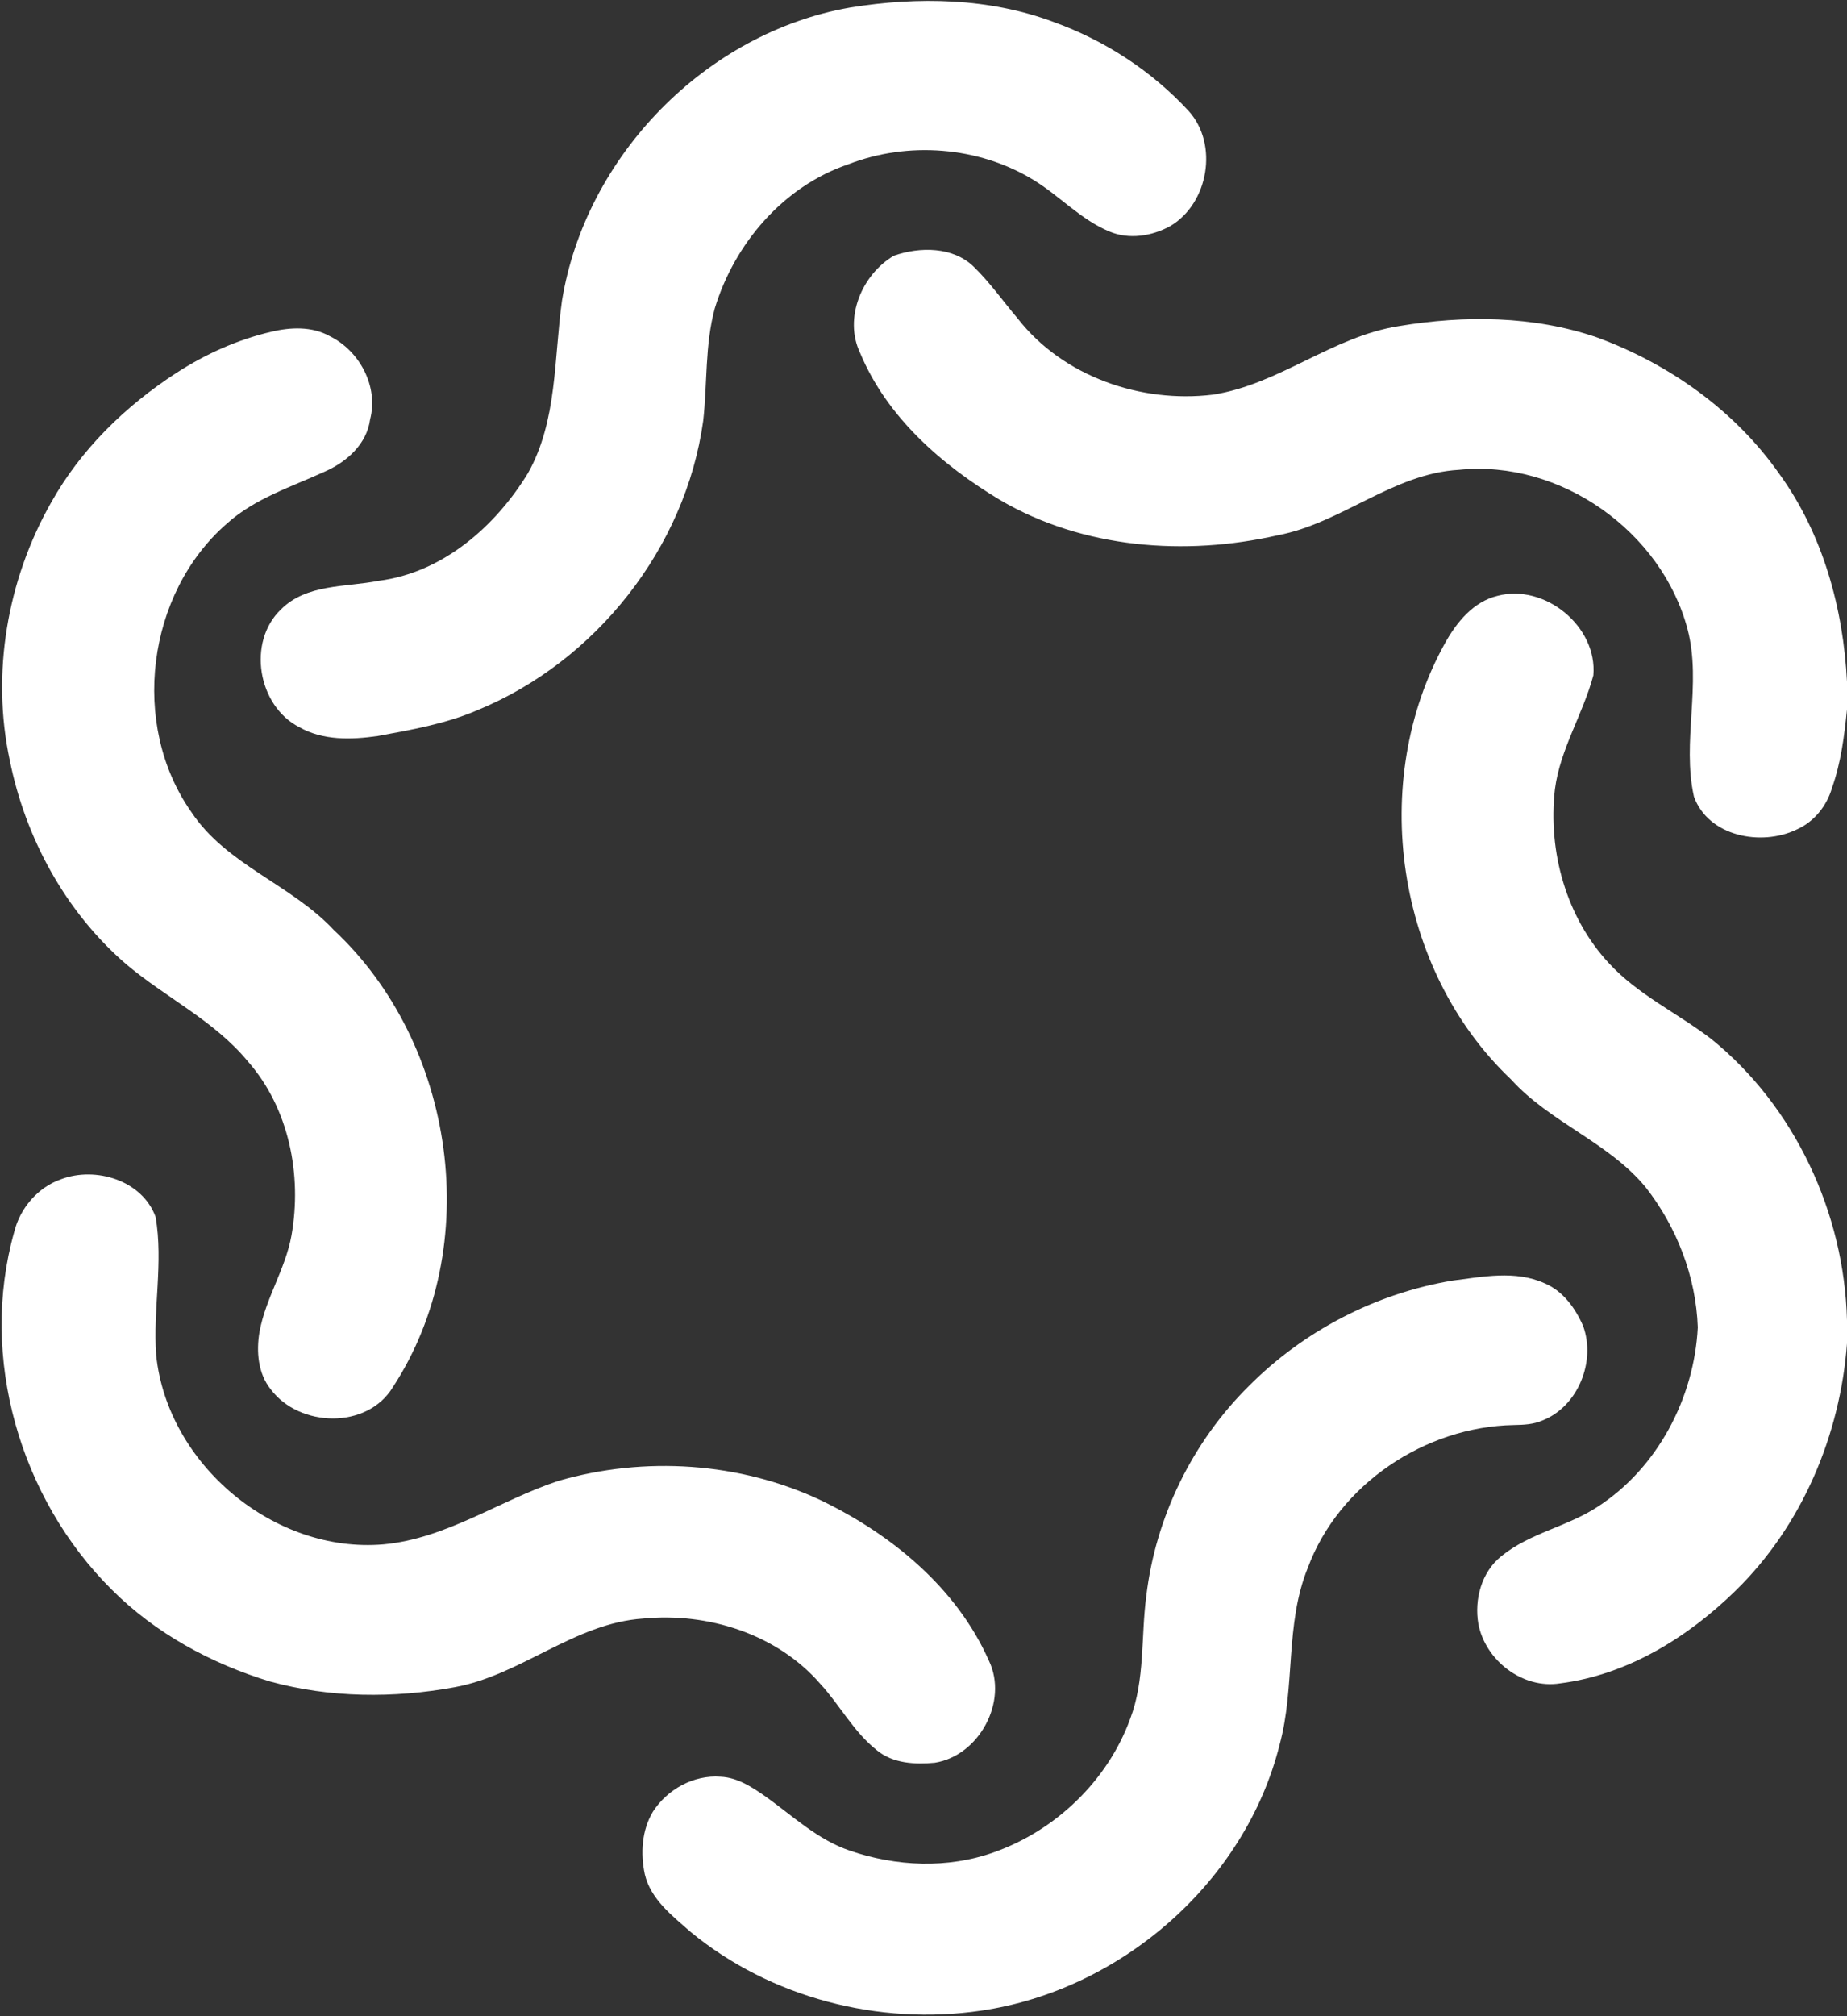 <?xml version="1.0" encoding="UTF-8" ?>
<!DOCTYPE svg PUBLIC "-//W3C//DTD SVG 1.1//EN" "http://www.w3.org/Graphics/SVG/1.1/DTD/svg11.dtd">
<svg width="405pt" height="442pt" viewBox="0 0 405 442" version="1.1" xmlns="http://www.w3.org/2000/svg">
<rect x="0" y="0" width="405" height="442" fill="#333333" stroke="none"/>
<g id="#ffffffff">
<path fill="#ffffff" opacity="1.00" d=" M 186.41 1.65 C 201.25 -0.76 216.93 -0.49 231.14 4.86 C 242.33 8.90 252.59 15.60 260.66 24.35 C 267.24 31.65 264.99 44.63 256.59 49.57 C 252.60 51.77 247.58 52.57 243.29 50.76 C 236.99 48.16 232.35 42.93 226.59 39.43 C 214.57 32.09 199.09 30.93 186.00 36.02 C 171.76 40.85 161.03 53.42 156.73 67.62 C 154.55 75.66 155.12 84.08 154.19 92.29 C 150.32 120.14 130.63 145.01 104.69 155.68 C 97.72 158.68 90.22 159.98 82.81 161.35 C 77.07 162.17 70.82 162.37 65.62 159.40 C 56.52 154.76 54.13 140.74 61.60 133.60 C 67.21 127.96 75.80 128.75 83.02 127.32 C 97.05 125.55 108.61 115.44 115.77 103.72 C 122.24 92.22 121.45 78.58 123.23 65.91 C 128.36 34.26 154.75 7.16 186.41 1.65 Z" />
<path fill="#ffffff" opacity="1.00" d=" M 196.02 56.05 C 201.68 54.07 208.98 54.03 213.53 58.49 C 217.10 61.96 219.96 66.06 223.18 69.85 C 233.08 82.55 250.21 88.45 265.96 86.52 C 280.51 84.27 292.19 73.75 306.75 71.49 C 321.11 69.09 336.22 69.20 350.10 73.94 C 365.96 79.75 380.39 89.96 390.14 103.86 C 399.71 117.05 404.18 133.32 405.00 149.46 L 405.00 155.52 C 404.41 161.34 403.67 167.19 401.71 172.73 C 400.55 176.72 397.74 180.21 393.89 181.88 C 386.17 185.57 374.61 183.37 371.44 174.64 C 368.74 162.56 373.18 150.02 370.05 137.98 C 364.39 116.49 342.13 100.73 319.94 102.99 C 305.41 103.80 294.16 114.71 280.13 117.35 C 259.86 121.94 237.52 120.26 219.34 109.64 C 206.49 101.94 194.48 91.47 188.60 77.37 C 184.96 69.75 188.99 60.15 196.02 56.05 Z" />
<path fill="#ffffff" opacity="1.00" d=" M 59.43 72.74 C 63.67 71.72 68.38 71.50 72.30 73.69 C 78.86 76.91 83.04 84.72 81.15 91.95 C 80.44 97.33 76.06 101.23 71.33 103.33 C 63.95 106.72 55.93 109.22 49.77 114.76 C 32.15 130.07 28.49 158.89 41.96 178.02 C 49.65 189.61 63.87 193.89 73.16 203.84 C 99.92 228.81 106.30 273.29 86.11 304.14 C 80.47 313.38 65.63 312.91 59.38 304.58 C 56.56 301.09 56.17 296.26 56.90 291.98 C 58.23 284.62 62.58 278.22 63.91 270.86 C 66.27 257.58 63.39 242.93 54.33 232.65 C 46.99 223.74 36.33 218.70 27.63 211.34 C 14.39 199.91 5.58 183.76 2.14 166.67 C -1.95 147.58 1.58 127.13 11.19 110.20 C 17.71 98.51 27.56 88.94 38.74 81.71 C 45.08 77.61 52.07 74.47 59.43 72.74 Z" />
<path fill="#ffffff" opacity="1.00" d=" M 328.39 130.61 C 338.74 127.88 350.32 137.35 349.38 148.05 C 347.11 156.56 342.09 164.21 340.95 173.05 C 339.41 186.63 343.41 201.07 352.81 211.17 C 359.18 218.09 367.86 222.10 375.24 227.76 C 393.59 242.60 404.40 265.95 405.00 289.44 L 405.00 294.50 C 403.49 314.64 395.14 334.43 380.63 348.64 C 370.14 358.92 356.87 367.15 342.08 369.02 C 333.88 370.32 325.71 364.00 324.17 356.00 C 323.24 350.66 324.84 344.64 329.18 341.16 C 335.40 336.06 343.67 334.68 350.33 330.30 C 363.46 321.80 371.50 306.46 372.28 290.98 C 371.89 279.85 367.66 268.93 360.80 260.20 C 352.65 250.37 339.89 246.07 331.35 236.64 C 306.04 212.67 299.95 171.31 316.89 140.92 C 319.43 136.37 323.09 131.88 328.39 130.61 Z" />
<path fill="#ffffff" opacity="1.00" d=" M 13.37 258.51 C 20.96 255.63 31.21 258.74 34.12 266.77 C 35.85 276.82 33.50 287.01 34.25 297.12 C 36.74 321.00 60.09 340.60 84.08 338.55 C 97.91 337.28 109.52 328.91 122.42 324.64 C 141.30 319.17 162.23 320.50 180.06 328.92 C 195.52 336.39 209.76 348.07 216.85 364.06 C 221.13 372.99 214.70 384.88 204.98 386.42 C 200.65 386.82 195.82 386.60 192.31 383.71 C 187.22 379.72 184.19 373.82 179.86 369.11 C 170.37 358.19 155.20 353.42 141.03 354.81 C 125.97 355.81 114.30 367.20 99.69 369.86 C 86.33 372.31 72.36 372.21 59.21 368.61 C 46.34 364.70 34.08 358.06 24.52 348.49 C 4.38 328.51 -4.64 297.53 3.12 270.04 C 4.40 264.85 8.29 260.29 13.37 258.51 Z" />
<path fill="#ffffff" opacity="1.00" d=" M 318.46 280.73 C 325.13 279.88 332.29 278.41 338.68 281.31 C 342.74 283.01 345.45 286.79 347.15 290.71 C 349.96 298.47 346.03 308.31 338.23 311.39 C 336.25 312.27 334.06 312.35 331.94 312.39 C 312.53 312.75 293.57 325.33 286.76 343.71 C 281.74 356.05 284.05 369.75 280.59 382.45 C 273.03 412.65 245.75 436.31 215.11 440.77 C 192.74 444.08 168.98 437.95 151.46 423.53 C 147.42 419.98 142.69 416.38 141.39 410.87 C 140.41 406.31 140.72 401.19 143.18 397.13 C 146.32 392.24 152.14 389.04 158.00 389.49 C 161.78 389.65 165.02 391.84 168.02 393.93 C 173.90 398.16 179.34 403.31 186.32 405.68 C 196.46 409.18 207.86 409.69 218.03 406.02 C 231.55 401.21 242.89 390.32 247.82 376.80 C 251.10 368.21 250.16 358.85 251.35 349.89 C 253.38 332.60 261.46 316.09 273.84 303.84 C 285.84 291.76 301.66 283.54 318.46 280.73 Z" />
</g>
</svg>
